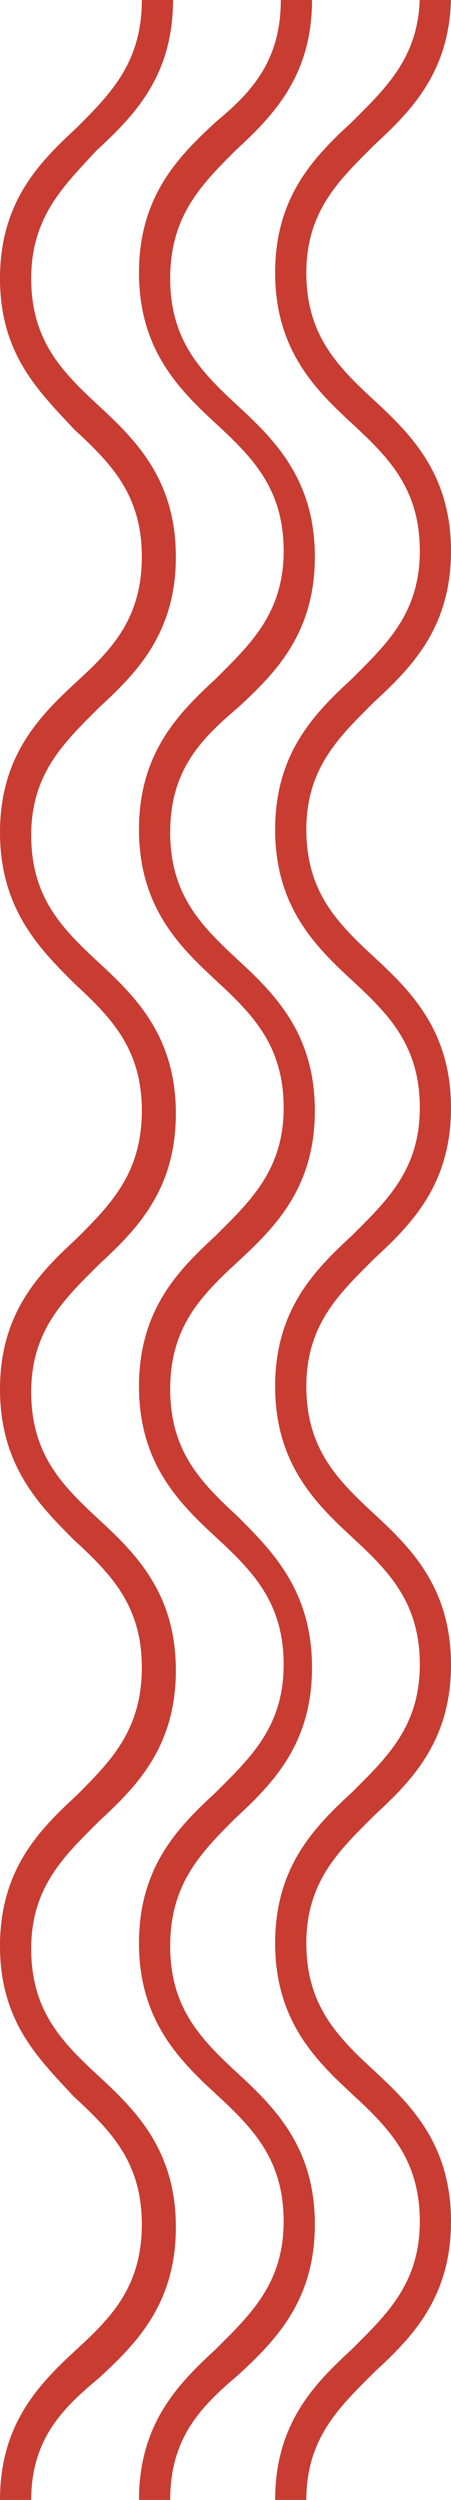 <svg width="62" height="343" viewBox="0 0 62 343" fill="none" xmlns="http://www.w3.org/2000/svg">
<g clip-path="url(#clip0_13:353)">
<path d="M4.289 343H0C0 332.476 5.459 327.019 10.528 322.342C15.207 318.055 19.497 313.767 19.497 305.192C19.497 296.617 15.207 292.33 10.138 287.652C5.459 282.585 0 277.518 0 266.994C0 256.47 5.459 251.014 10.528 246.336C15.207 241.659 19.497 237.372 19.497 228.797C19.497 220.222 15.207 215.934 10.138 211.257C5.459 206.58 0 201.123 0 190.599C0 180.075 5.459 174.618 10.528 169.941C15.207 165.264 19.497 160.976 19.497 152.401C19.497 143.826 15.207 139.539 10.138 134.861C5.459 130.184 0 124.727 0 114.203C0 103.68 5.459 98.223 10.528 93.546C15.207 89.258 19.497 84.971 19.497 76.395C19.497 67.82 15.207 63.533 10.138 58.856C5.459 53.789 0 48.722 0 38.198C0 27.674 5.459 22.217 10.528 17.54C15.207 12.863 19.497 8.575 19.497 0H23.786C23.786 10.524 18.327 15.981 13.258 20.658C8.969 25.335 4.289 29.623 4.289 38.198C4.289 46.773 8.579 51.06 13.648 55.737C18.717 60.415 24.176 65.872 24.176 76.395C24.176 86.919 18.717 92.376 13.648 97.053C8.969 101.731 4.289 106.018 4.289 114.593C4.289 123.168 8.579 127.456 13.648 132.133C18.717 136.81 24.176 142.267 24.176 152.791C24.176 163.315 18.717 168.772 13.648 173.449C8.969 178.126 4.289 182.414 4.289 190.989C4.289 199.564 8.579 203.851 13.648 208.528C18.717 213.206 24.176 218.662 24.176 229.186C24.176 239.71 18.717 245.167 13.648 249.844C8.969 254.522 4.289 258.809 4.289 267.384C4.289 275.959 8.579 280.247 13.648 284.924C18.717 289.601 24.176 295.058 24.176 305.582C24.176 316.106 18.717 321.562 13.648 326.24C8.969 330.137 4.289 334.425 4.289 343Z" fill="#C83C32"/>
<path d="M23.396 343H19.107C19.107 332.476 24.566 327.019 29.635 322.342C34.315 317.665 38.994 313.377 38.994 304.802C38.994 296.227 34.704 291.94 29.635 287.262C24.566 282.585 19.107 277.128 19.107 266.605C19.107 256.081 24.566 250.624 29.635 245.947C34.315 241.269 38.994 236.982 38.994 228.407C38.994 219.832 34.704 215.544 29.635 210.867C24.566 206.19 19.107 200.733 19.107 190.209C19.107 179.685 24.566 174.228 29.635 169.551C34.315 164.874 38.994 160.586 38.994 152.011C38.994 143.436 34.704 139.149 29.635 134.472C24.566 129.794 19.107 124.338 19.107 113.814C19.107 103.29 24.566 97.833 29.635 93.156C34.315 88.478 38.994 84.191 38.994 75.616C38.994 67.041 34.704 62.753 29.635 58.076C24.566 53.399 19.107 47.942 19.107 37.418C19.107 26.894 24.566 21.438 29.635 16.76C34.315 12.863 38.604 8.575 38.604 0H42.893C42.893 10.524 37.434 15.981 32.365 20.658C27.686 25.335 23.396 29.623 23.396 38.198C23.396 46.773 27.686 51.06 32.755 55.737C37.824 60.415 43.283 65.872 43.283 76.395C43.283 86.919 37.824 92.376 32.755 97.053C27.686 101.341 23.396 105.628 23.396 114.203C23.396 122.778 27.686 127.066 32.755 131.743C37.824 136.42 43.283 141.877 43.283 152.401C43.283 162.925 37.824 168.382 32.755 173.059C27.686 177.736 23.396 182.024 23.396 190.599C23.396 199.174 27.686 203.461 32.755 208.139C37.434 212.816 42.893 218.273 42.893 228.797C42.893 239.32 37.434 244.777 32.365 249.455C27.686 254.132 23.396 258.419 23.396 266.994C23.396 275.569 27.686 279.857 32.755 284.534C37.824 289.211 43.283 294.668 43.283 305.192C43.283 315.716 37.824 321.173 32.755 325.85C27.686 330.137 23.396 334.425 23.396 343Z" fill="#C83C32"/>
<path d="M42.113 343H37.824C37.824 332.476 43.283 327.02 48.352 322.342C53.031 317.665 57.711 313.377 57.711 304.802C57.711 296.227 53.421 291.94 48.352 287.263C43.283 282.585 37.824 277.129 37.824 266.605C37.824 256.081 43.283 250.624 48.352 245.947C53.031 241.27 57.711 236.982 57.711 228.407C57.711 219.832 53.421 215.545 48.352 210.867C43.283 206.19 37.824 200.733 37.824 190.209C37.824 179.685 43.283 174.229 48.352 169.551C53.031 164.874 57.711 160.587 57.711 152.012C57.711 143.437 53.421 139.149 48.352 134.472C43.283 129.795 37.824 124.338 37.824 113.814C37.824 103.29 43.283 97.833 48.352 93.156C53.031 88.479 57.711 84.191 57.711 75.616C57.711 67.041 53.421 62.754 48.352 58.076C43.283 53.399 37.824 47.942 37.824 37.418C37.824 26.895 43.283 21.438 48.352 16.761C53.031 12.083 57.711 7.796 57.711 -0.779H62C62 9.745 56.541 15.201 51.472 19.879C46.792 24.556 42.113 28.843 42.113 37.418C42.113 45.993 46.403 50.281 51.472 54.958C56.541 59.636 62 65.092 62 75.616C62 86.14 56.541 91.597 51.472 96.274C46.792 100.951 42.113 105.239 42.113 113.814C42.113 122.389 46.403 126.676 51.472 131.354C56.541 136.031 62 141.488 62 152.012C62 162.535 56.541 167.992 51.472 172.67C46.792 177.347 42.113 181.634 42.113 190.209C42.113 198.784 46.403 203.072 51.472 207.749C56.541 212.426 62 217.883 62 228.407C62 238.931 56.541 244.388 51.472 249.065C46.792 253.742 42.113 258.03 42.113 266.605C42.113 275.18 46.403 279.467 51.472 284.145C56.541 288.822 62 294.279 62 304.802C62 315.326 56.541 320.783 51.472 325.46C46.792 330.138 42.113 334.425 42.113 343Z" fill="#C83C32"/>
</g>
<defs>
<clipPath id="clip0_13:353">
<rect width="62" height="343" fill="white"/>
</clipPath>
</defs>
</svg>
